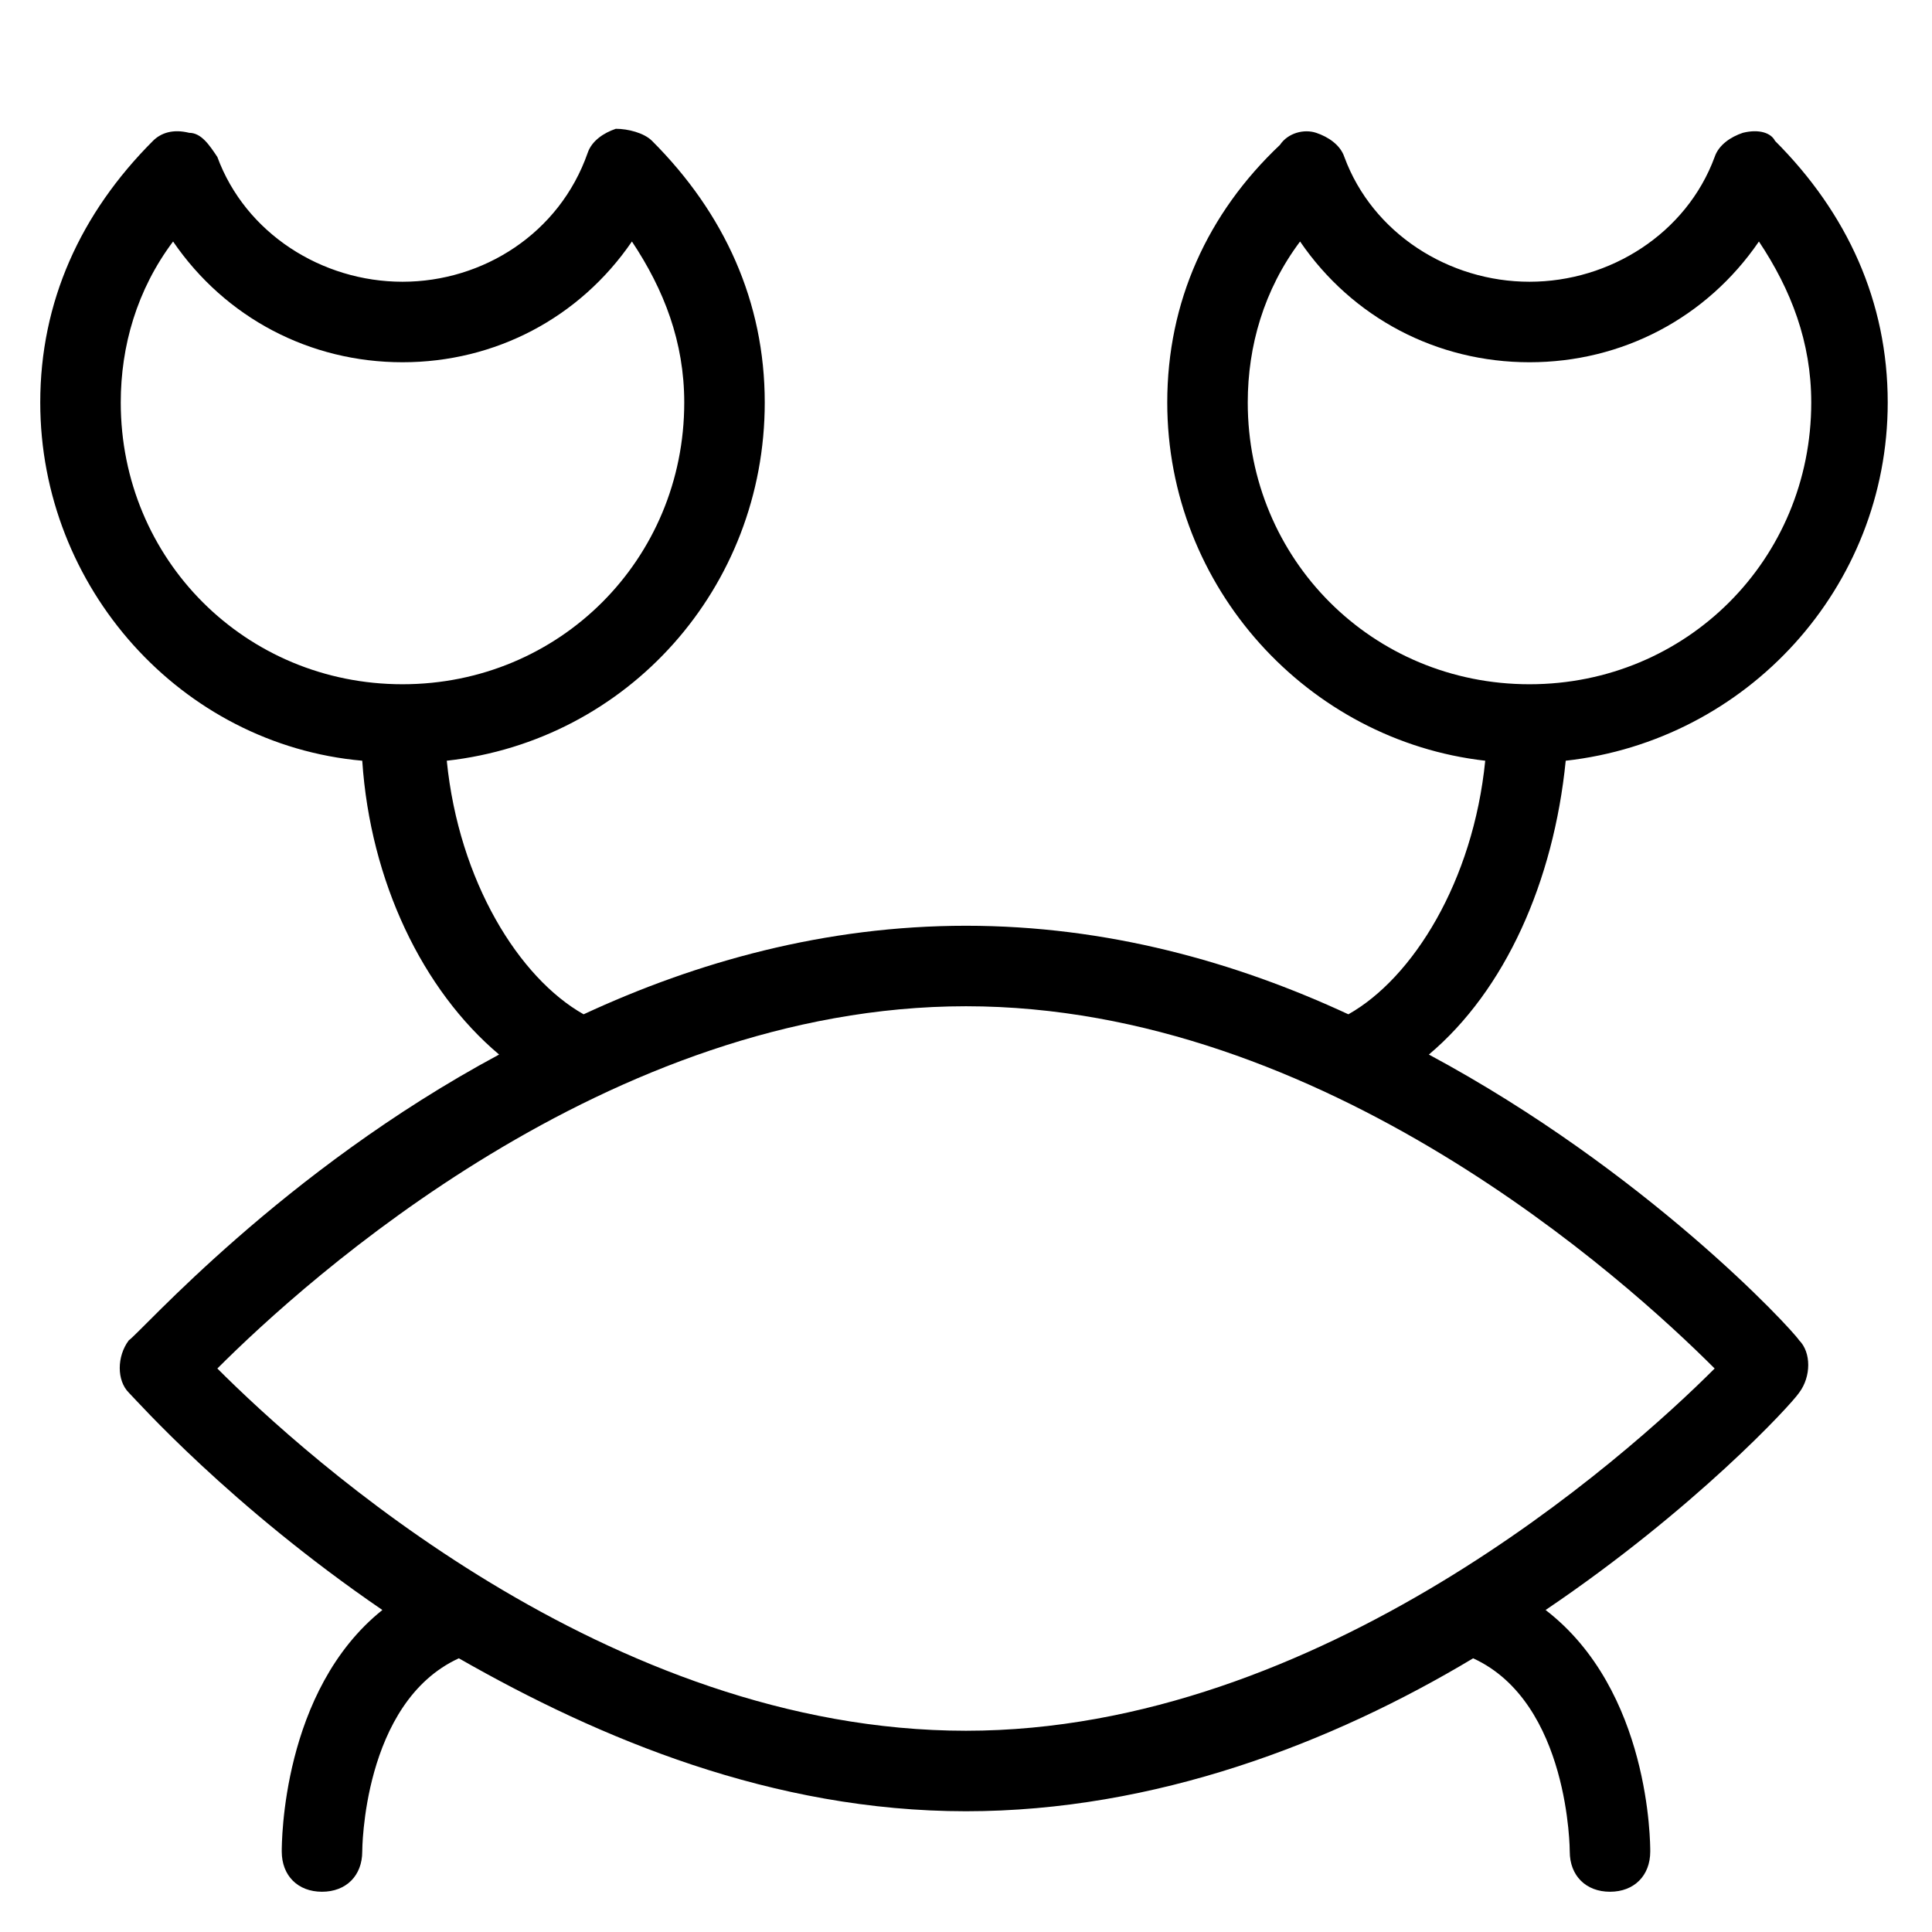 <?xml version="1.0" encoding="utf-8"?>
<!-- Generator: Adobe Illustrator 19.1.0, SVG Export Plug-In . SVG Version: 6.00 Build 0)  -->
<!DOCTYPE svg PUBLIC "-//W3C//DTD SVG 1.1//EN" "http://www.w3.org/Graphics/SVG/1.1/DTD/svg11.dtd">
<svg version="1.1" id="Layer_1" xmlns="http://www.w3.org/2000/svg" xmlns:xlink="http://www.w3.org/1999/xlink" x="0px" y="0px"
	 width="48px" height="48px" viewBox="0 0 48 48" enable-background="new 0 0 48 48" xml:space="preserve">
<path d="M43.3,3.3c-0.3,0.1-0.6,0.3-0.7,0.6C41.9,5.8,40,7,38,7s-3.9-1.2-4.6-3.1c-0.1-0.3-0.4-0.5-0.7-0.6c-0.3-0.1-0.7,0-0.9,0.3
	C30,5.3,29,7.5,29,10c0,4.6,3.5,8.4,7.9,8.9c-0.3,3-1.8,5.4-3.4,6.3C30.7,23.9,27.5,23,24,23s-6.7,0.9-9.5,2.2
	c-1.6-0.9-3.1-3.3-3.4-6.3c4.5-0.5,7.9-4.3,7.9-8.9c0-2.5-1-4.7-2.8-6.5c-0.2-0.2-0.6-0.3-0.9-0.3c-0.3,0.1-0.6,0.3-0.7,0.6
	C13.9,5.8,12,7,10,7S6.1,5.8,5.4,3.9C5.2,3.6,5,3.3,4.7,3.3C4.3,3.2,4,3.3,3.8,3.5C2,5.3,1,7.5,1,10c0,4.6,3.5,8.5,8,8.9
	c0.2,3,1.5,5.7,3.4,7.3c-5.4,2.9-8.9,6.9-9.2,7.1c-0.3,0.4-0.3,1,0,1.3c0.2,0.2,2.5,2.8,6.3,5.4C7,42,7,45.8,7,46c0,0.6,0.4,1,1,1h0
	c0.6,0,1-0.4,1-1c0,0,0-3.7,2.4-4.8c3.5,2,7.8,3.8,12.6,3.8c4.7,0,9.1-1.7,12.6-3.8C39,42.3,39,46,39,46c0,0.6,0.4,1,1,1h0
	c0.6,0,1-0.4,1-1c0-0.2,0-4-2.6-6c3.7-2.5,6.1-5.1,6.3-5.4c0.3-0.4,0.3-1,0-1.3c-0.2-0.3-3.8-4.2-9.2-7.1c1.9-1.6,3.1-4.3,3.4-7.3
	c4.5-0.5,8-4.3,8-8.9c0-2.5-1-4.7-2.8-6.5C44,3.3,43.7,3.2,43.3,3.3z M3,10c0-1.4,0.4-2.8,1.3-4C5.6,7.9,7.7,9,10,9s4.4-1.1,5.7-3
	c0.8,1.2,1.3,2.5,1.3,4c0,3.9-3.1,7-7,7S3,13.9,3,10z M24,43c-8.9,0-16.4-6.8-18.6-9c2.2-2.2,9.7-9,18.6-9c8.9,0,16.4,6.8,18.6,9
	C40.4,36.2,32.8,43,24,43z M38,17c-3.9,0-7-3.1-7-7c0-1.4,0.4-2.8,1.3-4c1.3,1.9,3.4,3,5.7,3s4.4-1.1,5.7-3c0.8,1.2,1.3,2.5,1.3,4
	C45,13.9,41.9,17,38,17z"/>
</svg>
